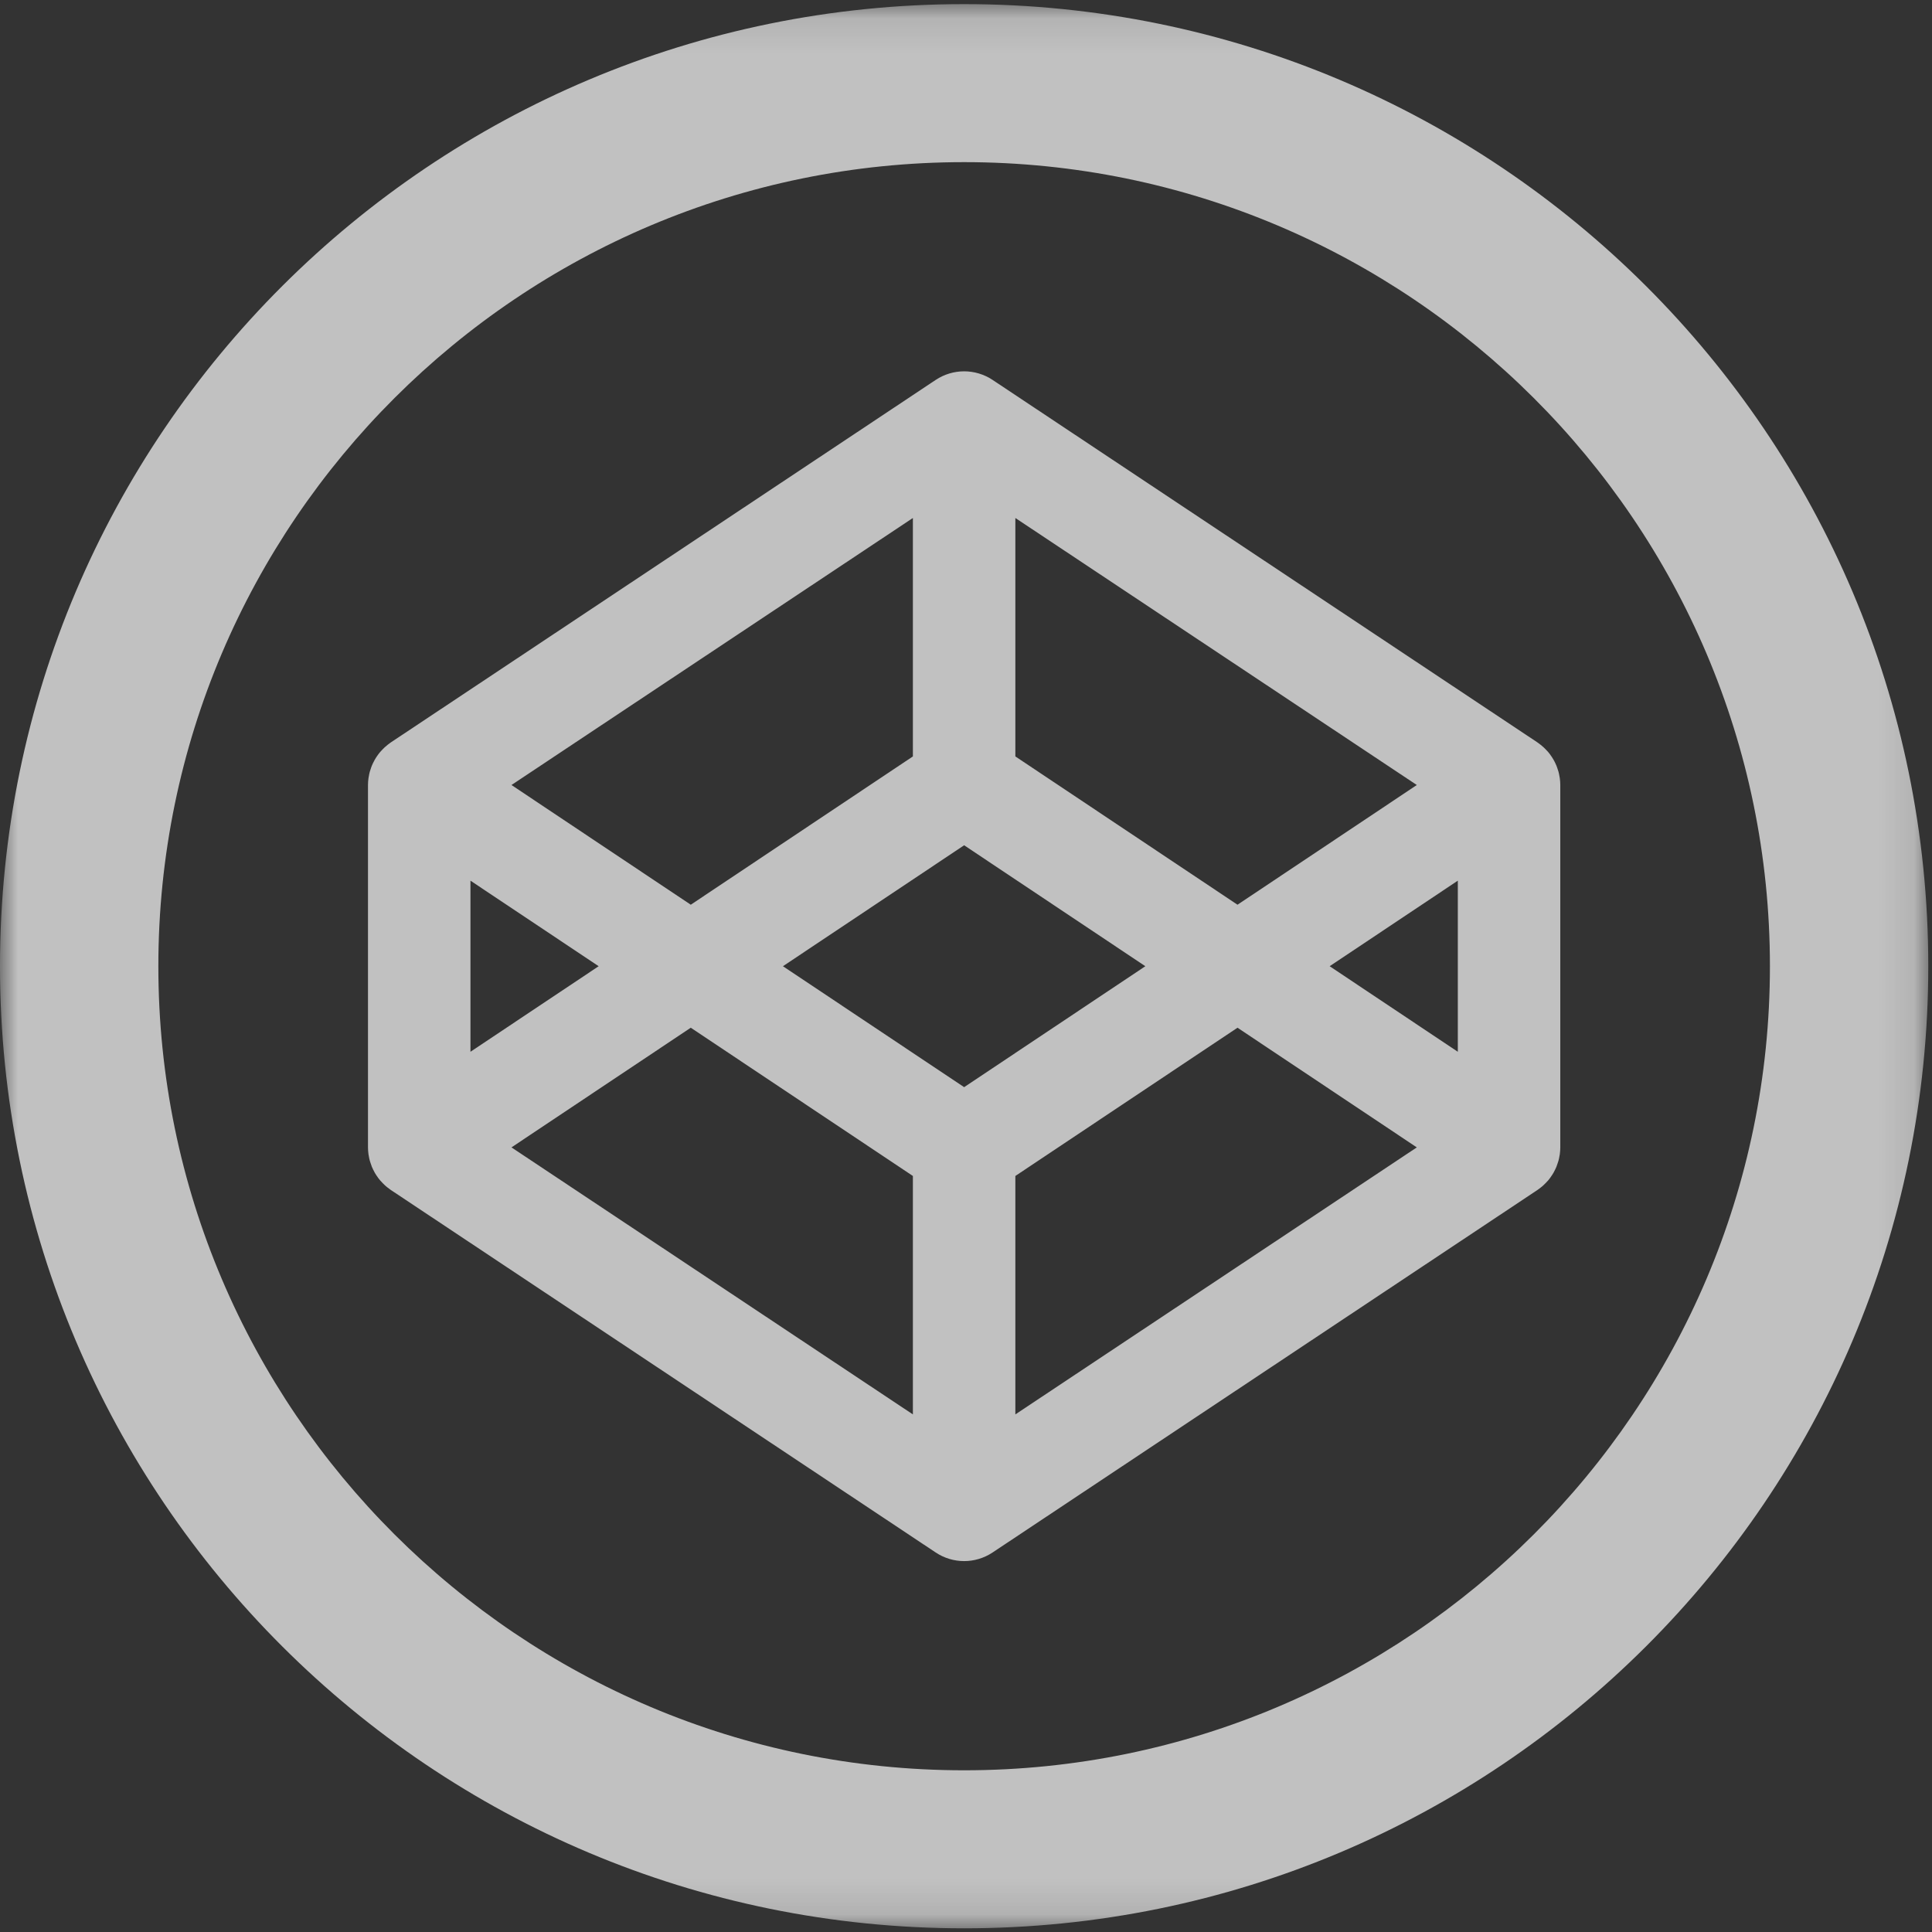 <?xml version="1.0" encoding="UTF-8"?>
<svg width="53px" height="53px" viewBox="0 0 53 53" version="1.1" xmlns="http://www.w3.org/2000/svg" xmlns:xlink="http://www.w3.org/1999/xlink">
    <rect x="0" y="0" width="53" height="53" fill="#333333" stroke="none"/>
    <!-- Generator: Sketch 54.1 (76490) - https://sketchapp.com -->
    <title>CodePen Logo</title>
    <desc>Created with Sketch.</desc>
    <defs>
        <polygon id="path-1" points="3.38297872e-05 0.102 52.898 0.102 52.898 52.887 3.38297872e-05 52.887"></polygon>
    </defs>
    <g id="Page-2" stroke="none" stroke-width="1" fill="none" fill-rule="evenodd" opacity="0.7">
        <g id="Desktop-HD-Copy-3" transform="translate(-1095, -492)">
            <g id="CodePen-Logo" transform="translate(1095, 492)">
                <g id="Group-3" transform="translate(0, 0.011)">
                    <mask id="mask-2" fill="white">
                        <use xlink:href="#path-1"></use>
                    </mask>
                    <g id="Clip-2"></g>
                    <path d="M26.449,48.553 C14.26,48.553 4.344,38.658 4.344,26.495 C4.344,14.332 14.26,4.437 26.449,4.437 C38.638,4.437 48.554,14.332 48.554,26.495 C48.554,38.658 38.638,48.553 26.449,48.553 M26.449,0.102 C11.841,0.102 3.38297872e-05,11.918 3.38297872e-05,26.495 C3.38297872e-05,41.072 11.841,52.888 26.449,52.888 C41.057,52.888 52.898,41.072 52.898,26.495 C52.898,11.918 41.057,0.102 26.449,0.102" id="Fill-1" fill="#FEFEFE" mask="url(#mask-2)"></path>
                </g>
                <path d="M39.992,28.853 L36.476,26.506 L39.992,24.159 L39.992,28.853 Z M27.854,38.801 L27.854,32.26 L33.948,28.193 L38.867,31.476 L27.854,38.801 Z M26.449,29.824 L21.478,26.506 L26.449,23.188 L31.42,26.506 L26.449,29.824 Z M25.043,38.801 L14.031,31.476 L18.95,28.193 L25.043,32.26 L25.043,38.801 Z M12.906,24.159 L16.423,26.506 L12.906,28.853 L12.906,24.159 Z M25.043,14.21 L25.043,20.751 L18.95,24.819 L14.031,21.535 L25.043,14.21 Z M27.854,14.21 L38.867,21.535 L33.948,24.819 L27.854,20.751 L27.854,14.21 Z M42.79,21.351 C42.787,21.33 42.782,21.31 42.779,21.29 C42.772,21.25 42.765,21.211 42.754,21.172 C42.748,21.149 42.74,21.126 42.732,21.104 C42.721,21.07 42.71,21.035 42.696,21.002 C42.687,20.979 42.676,20.956 42.665,20.933 C42.65,20.902 42.635,20.871 42.617,20.841 C42.604,20.818 42.59,20.797 42.577,20.775 C42.558,20.746 42.539,20.718 42.518,20.69 C42.502,20.67 42.486,20.649 42.47,20.629 C42.447,20.604 42.424,20.578 42.399,20.554 C42.381,20.535 42.363,20.516 42.343,20.499 C42.318,20.476 42.291,20.453 42.264,20.432 C42.243,20.416 42.222,20.399 42.2,20.384 C42.192,20.379 42.185,20.372 42.177,20.367 L27.229,10.422 C26.756,10.108 26.142,10.108 25.669,10.422 L10.721,20.367 C10.713,20.372 10.706,20.379 10.698,20.384 C10.676,20.399 10.655,20.416 10.634,20.432 C10.607,20.453 10.58,20.476 10.555,20.499 C10.535,20.516 10.517,20.535 10.499,20.554 C10.474,20.578 10.451,20.604 10.429,20.629 C10.412,20.649 10.396,20.67 10.38,20.69 C10.36,20.718 10.34,20.746 10.321,20.775 C10.307,20.797 10.294,20.818 10.281,20.841 C10.264,20.871 10.248,20.902 10.233,20.933 C10.222,20.956 10.211,20.979 10.202,21.002 C10.188,21.035 10.177,21.07 10.166,21.104 C10.158,21.126 10.15,21.149 10.144,21.172 C10.133,21.211 10.126,21.25 10.119,21.29 C10.116,21.31 10.111,21.33 10.108,21.351 C10.1,21.411 10.095,21.472 10.095,21.533 L10.095,31.478 C10.095,31.54 10.1,31.601 10.108,31.662 C10.111,31.681 10.116,31.702 10.119,31.722 C10.126,31.761 10.133,31.801 10.144,31.839 C10.15,31.862 10.158,31.885 10.166,31.907 C10.177,31.941 10.188,31.976 10.202,32.01 C10.211,32.033 10.222,32.056 10.233,32.078 C10.248,32.11 10.264,32.14 10.281,32.171 C10.294,32.193 10.307,32.214 10.321,32.236 C10.34,32.265 10.36,32.293 10.38,32.321 C10.396,32.342 10.412,32.362 10.429,32.382 C10.451,32.407 10.474,32.433 10.499,32.457 C10.517,32.476 10.535,32.495 10.555,32.512 C10.58,32.536 10.607,32.558 10.634,32.579 C10.655,32.596 10.676,32.612 10.698,32.627 C10.706,32.632 10.713,32.639 10.721,32.644 L25.669,42.589 C25.905,42.746 26.177,42.825 26.449,42.825 C26.721,42.825 26.992,42.746 27.229,42.589 L42.177,32.644 C42.185,32.639 42.192,32.632 42.2,32.627 C42.222,32.612 42.243,32.596 42.264,32.579 C42.291,32.558 42.318,32.536 42.343,32.512 C42.363,32.495 42.381,32.476 42.399,32.457 C42.424,32.433 42.447,32.407 42.47,32.382 C42.486,32.362 42.502,32.342 42.518,32.321 C42.539,32.293 42.558,32.265 42.577,32.236 C42.59,32.214 42.604,32.193 42.617,32.171 C42.635,32.14 42.65,32.11 42.665,32.078 C42.676,32.056 42.687,32.033 42.696,32.01 C42.71,31.976 42.721,31.941 42.732,31.907 C42.74,31.885 42.748,31.862 42.754,31.839 C42.765,31.801 42.772,31.761 42.779,31.722 C42.782,31.702 42.787,31.681 42.79,31.662 C42.798,31.601 42.803,31.54 42.803,31.478 L42.803,21.533 C42.803,21.472 42.798,21.411 42.79,21.351 L42.79,21.351 Z" id="Fill-4" fill="#FEFEFE"></path>
            </g>
        </g>
    </g>
</svg>